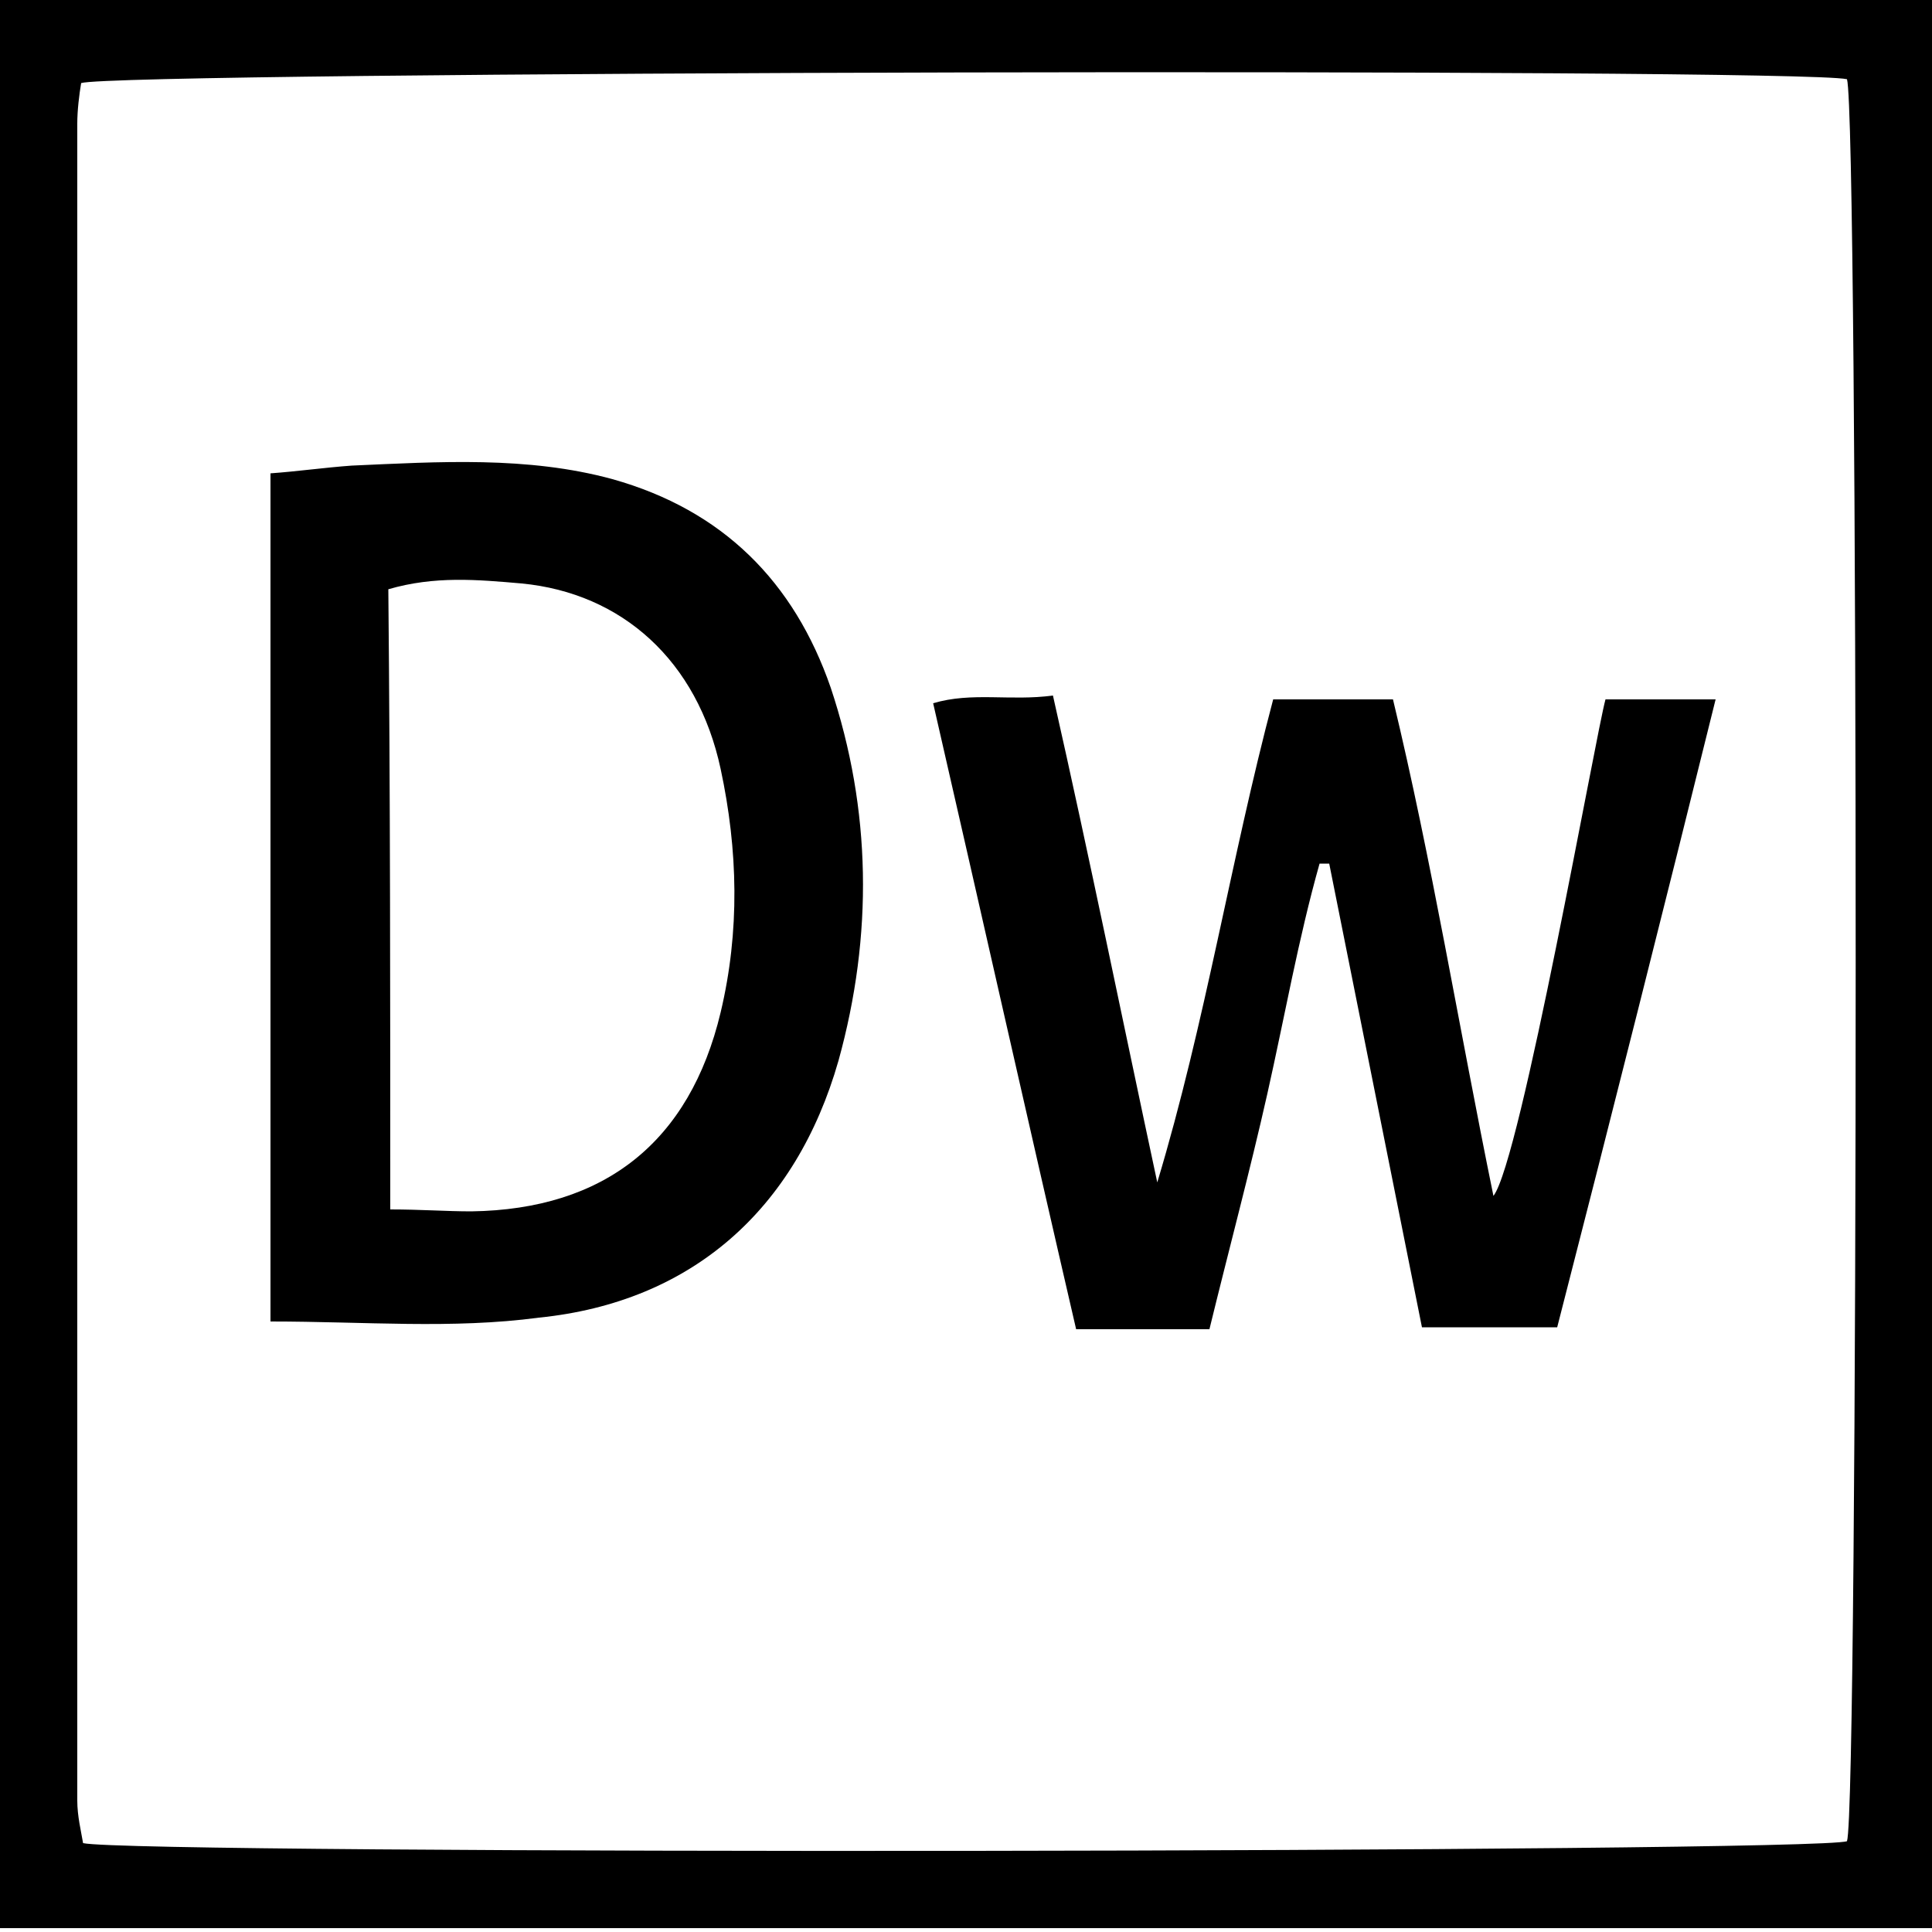 <?xml version="1.0" encoding="utf-8"?>
<!-- Generator: Adobe Illustrator 22.1.0, SVG Export Plug-In . SVG Version: 6.00 Build 0)  -->
<svg version="1.1" id="Layer_1" xmlns="http://www.w3.org/2000/svg" xmlns:xlink="http://www.w3.org/1999/xlink" x="0px" y="0px"
	 viewBox="0 0 100 100" style="enable-background:new 0 0 100 100;" xml:space="preserve">

<g>
	<g>
		<path  d="M0,99.8c0-33.3,0-66.7,0-100c33.3,0,66.7,0,100,0c0,33.3,0,66.7,0,100C66.7,99.8,33.3,99.8,0,99.8z M95.6,4.1
			C93,3.5,6,3.7,4.2,4.3C4.1,4.9,4,5.7,4,6.4c0,28.9,0,57.9,0,86.8c0,0.8,0.2,1.6,0.3,2.2C7,96,94,95.9,95.6,95.3
			C96.2,93.5,96.2,6.2,95.6,4.1z"/>
		<path  d="M14,68.4c0-14.7,0-29.2,0-43.9c1.4-0.1,2.8-0.3,4.2-0.4c4.5-0.2,9.1-0.5,13.5,0.7c5.7,1.6,9.4,5.3,11.3,10.8
			c2.1,6.3,2.2,12.8,0.4,19.3c-2.2,7.7-7.6,12.5-15.5,13.3C23.4,68.8,18.9,68.4,14,68.4z M20.2,62.6c1.6,0,2.9,0.1,4.2,0.1
			c6.9-0.1,11.3-3.6,12.9-10.3c1-4.2,0.9-8.4,0-12.6c-1.2-5.6-5.1-9.1-10.3-9.6c-2.3-0.2-4.5-0.4-6.9,0.3
			C20.2,41.2,20.2,51.7,20.2,62.6z"/>
		<path  d="M65.9,36.2c2.1,0,4,0,6.2,0c2,8.3,3.4,16.9,5.2,25.7c1.4-1.8,5.3-23.9,5.8-25.7c1.9,0,3.6,0,5.7,0
			c-2.7,10.9-5.4,21.6-8.2,32.5c-2.3,0-4.5,0-7,0c-1.6-8-3.2-16-4.8-24c-0.2,0-0.3,0-0.5,0c-1.1,3.9-1.8,7.9-2.7,11.9
			c-0.9,4-2,8.1-3,12.2c-2.3,0-4.5,0-6.9,0c-2.5-10.8-4.9-21.5-7.4-32.4c2-0.6,4-0.1,6.2-0.4c1.9,8.4,3.6,16.8,5.4,25.2
			C62.4,52.9,63.7,44.5,65.9,36.2z"/>
	</g>
</g>
</svg>
